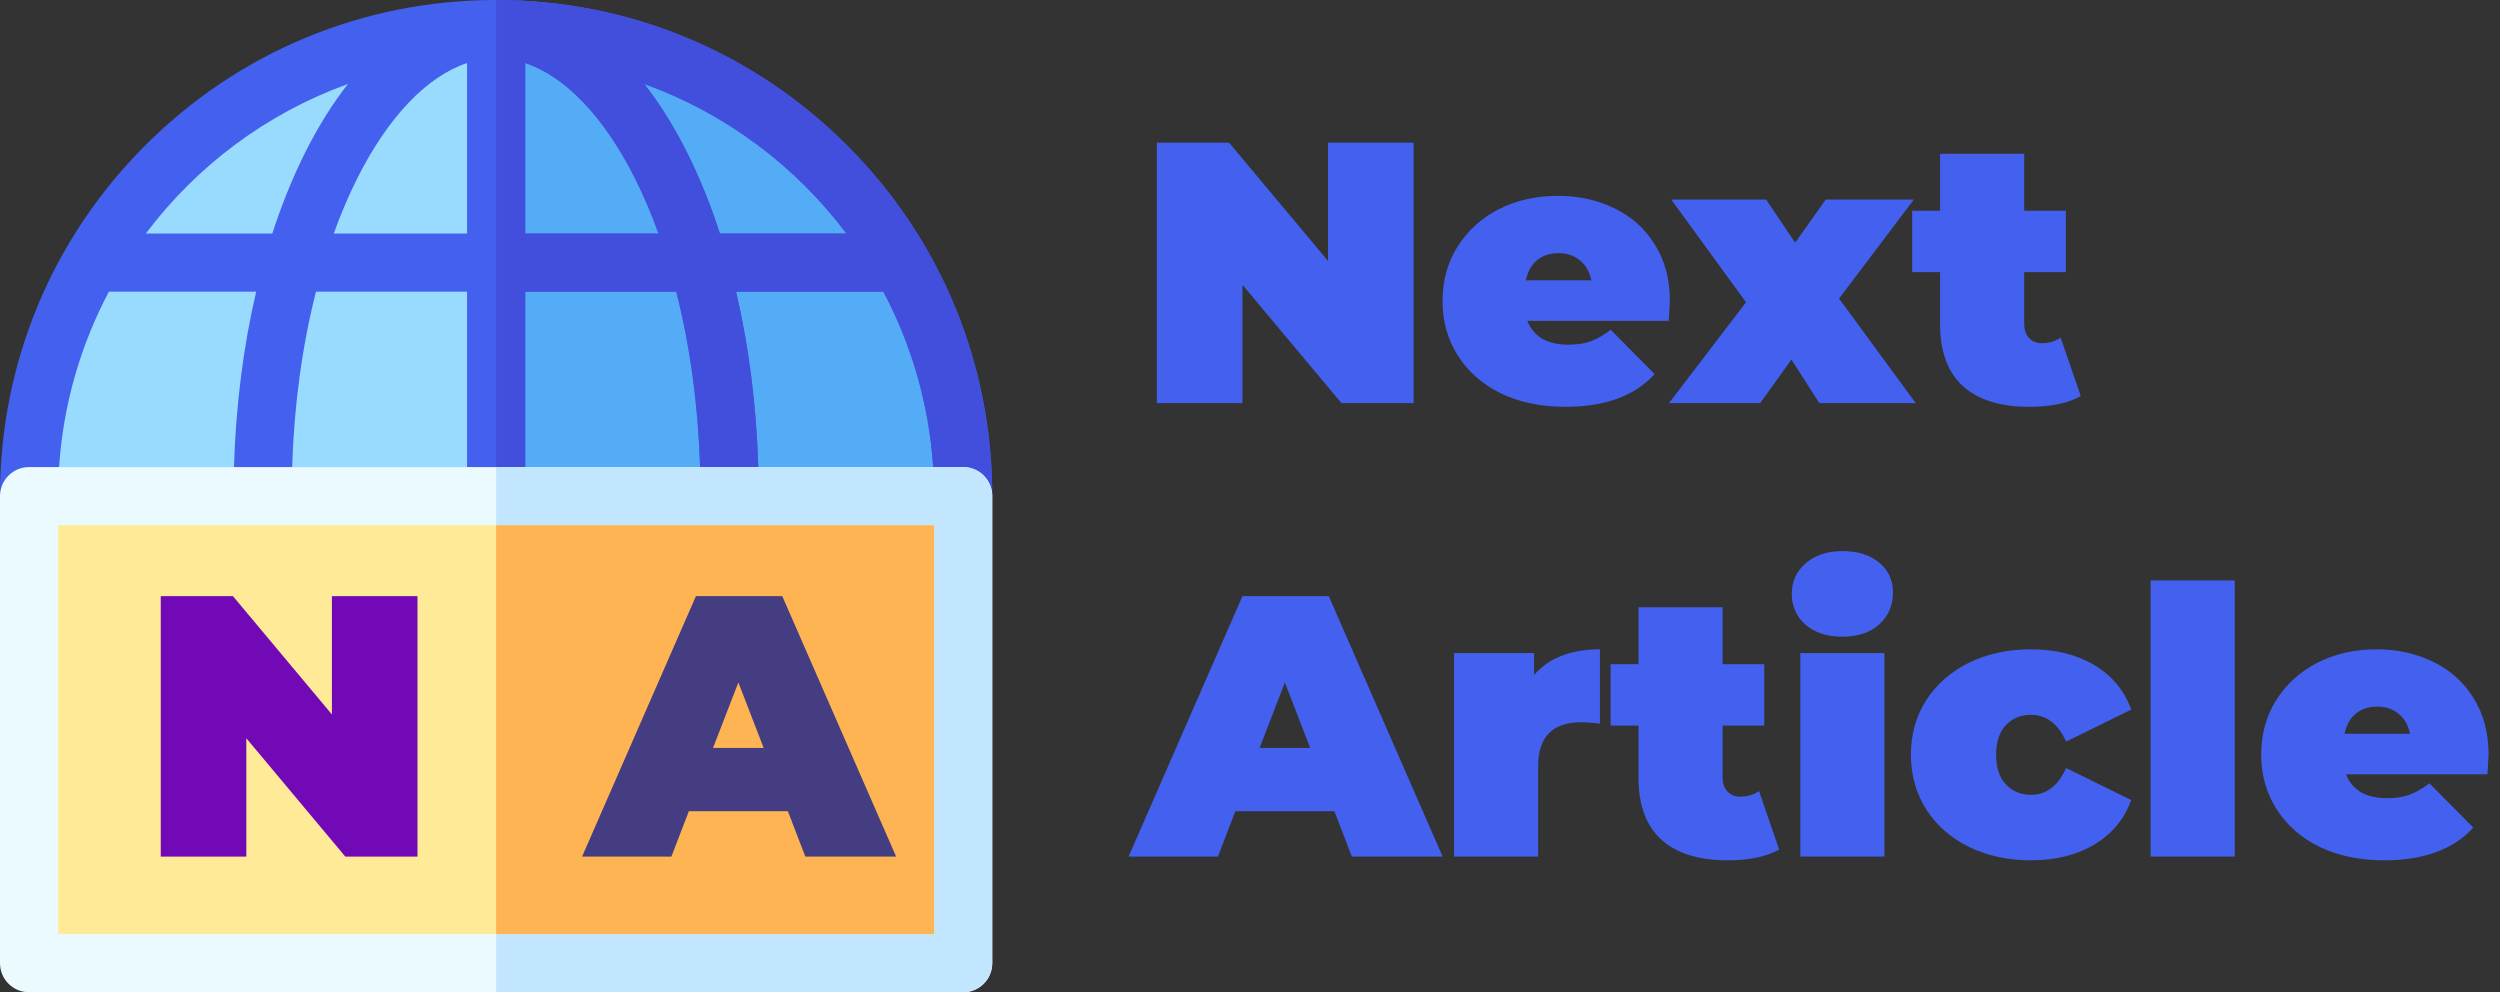 <svg width="645" height="256" viewBox="0 0 645 256" fill="none" xmlns="http://www.w3.org/2000/svg">
<rect x="0" y="0" width="645" height="256" fill="#333333" stroke="none"/>
<g clip-path="url(#clip0)">
<path d="M128 7.5C61.45 7.5 7.5 61.45 7.5 128H248.5C248.5 61.45 194.55 7.5 128 7.5Z" fill="#99DAFF"/>
<path d="M248.5 128C248.5 61.45 194.55 7.5 128 7.5V128H248.5Z" fill="#53ACF5"/>
<path d="M218.51 37.49C194.333 13.315 162.19 0 128 0C93.81 0 61.666 13.315 37.49 37.49C13.315 61.666 0 93.81 0 128H256C256 93.81 242.685 61.666 218.51 37.49V37.49ZM60.365 120.5H15.246C16.317 104.245 20.846 88.921 28.094 75.25H66.094C62.789 89.376 60.836 104.672 60.365 120.5ZM37.627 60.25C50.763 42.773 68.839 29.213 89.766 21.666C85.777 26.756 82.062 32.691 78.688 39.44C75.481 45.855 72.665 52.832 70.259 60.25H37.627ZM120.5 120.5H75.371C75.873 104.509 77.974 89.174 81.521 75.25H120.5V120.5ZM120.5 60.25H86.103C87.897 55.279 89.898 50.56 92.105 46.148C100.085 30.188 110.136 19.721 120.5 16.262V60.25ZM135.5 16.262C145.864 19.721 155.915 30.188 163.895 46.148C166.101 50.559 168.103 55.279 169.897 60.25H135.5V16.262ZM135.5 120.5V75.25H174.479C178.026 89.174 180.127 104.509 180.628 120.5H135.5ZM177.311 39.44C173.937 32.691 170.223 26.756 166.234 21.666C187.161 29.213 205.238 42.773 218.373 60.25H185.74C183.334 52.832 180.519 45.855 177.311 39.44ZM189.906 75.25H227.906C235.154 88.921 239.683 104.245 240.754 120.5H195.635C195.165 104.672 193.211 89.376 189.906 75.25Z" fill="#4361EE"/>
<path d="M128 0V128H256C256 93.81 242.685 61.666 218.51 37.49C194.333 13.315 162.19 0 128 0V0ZM135.5 16.262C145.864 19.721 155.915 30.188 163.895 46.148C166.101 50.559 168.102 55.279 169.897 60.25H135.5V16.262ZM135.5 120.5V75.25H174.479C178.026 89.174 180.127 104.509 180.628 120.5H135.5ZM177.311 39.44C173.937 32.691 170.223 26.756 166.234 21.666C187.161 29.213 205.237 42.773 218.373 60.25H185.74C183.334 52.832 180.519 45.855 177.311 39.44ZM240.754 120.5H195.634C195.164 104.672 193.211 89.376 189.905 75.25H227.906C235.154 88.921 239.683 104.245 240.754 120.5V120.5Z" fill="#424FDD"/>
<path d="M248.5 256H7.5C3.358 256 0 252.642 0 248.5V128C0 123.858 3.358 120.5 7.5 120.5H248.5C252.642 120.5 256 123.858 256 128V248.5C256 252.642 252.642 256 248.5 256Z" fill="#EBFAFF"/>
<path d="M248.5 120.5H128V256H248.5C252.642 256 256 252.642 256 248.5V128C256 123.858 252.642 120.5 248.5 120.5Z" fill="#C3E6FF"/>
<path d="M15 135.5H241V241H15V135.5Z" fill="#FFEA98"/>
<path d="M128 135.5H241V241H128V135.5Z" fill="#FFB454"/>
<path d="M107.712 153.8V221H89.088L63.552 190.472V221H41.472V153.8H60.096L85.632 184.328V153.8H107.712Z" fill="#7209B7"/>
<path d="M203.264 209.288H177.728L173.216 221H150.176L179.552 153.8H201.824L231.2 221H207.776L203.264 209.288ZM197.024 192.968L190.496 176.072L183.968 192.968H197.024Z" fill="#453D81"/>
</g>
<path d="M364.712 36.8V104H346.088L320.552 73.472V104H298.472V36.8H317.096L342.632 67.328V36.8H364.712ZM430.828 77.696C430.828 78.016 430.732 79.712 430.54 82.784H394.06C394.828 84.768 396.108 86.304 397.9 87.392C399.692 88.416 401.932 88.928 404.62 88.928C406.924 88.928 408.844 88.64 410.38 88.064C411.98 87.488 413.708 86.496 415.564 85.088L426.892 96.512C421.772 102.144 414.124 104.96 403.948 104.96C397.612 104.96 392.044 103.808 387.244 101.504C382.444 99.136 378.732 95.872 376.108 91.712C373.484 87.552 372.172 82.88 372.172 77.696C372.172 72.448 373.452 67.776 376.012 63.68C378.636 59.52 382.188 56.288 386.668 53.984C391.212 51.68 396.3 50.528 401.932 50.528C407.244 50.528 412.076 51.584 416.428 53.696C420.844 55.808 424.332 58.912 426.892 63.008C429.516 67.104 430.828 72 430.828 77.696ZM402.124 65.312C399.884 65.312 398.028 65.92 396.556 67.136C395.084 68.352 394.124 70.08 393.676 72.32H410.572C410.124 70.144 409.164 68.448 407.692 67.232C406.22 65.952 404.364 65.312 402.124 65.312ZM469.389 104L462.189 92.768L454.125 104H430.605L450.477 77.984L431.181 51.488H455.661L463.149 62.624L471.021 51.488H493.773L474.477 77.024L494.253 104H469.389ZM536.832 102.176C533.568 104.032 529.12 104.96 523.488 104.96C516.128 104.96 510.464 103.2 506.496 99.68C502.528 96.096 500.544 90.752 500.544 83.648V70.208H493.344V54.368H500.544V39.68H522.24V54.368H532.992V70.208H522.24V83.456C522.24 85.056 522.656 86.304 523.488 87.2C524.32 88.096 525.408 88.544 526.752 88.544C528.608 88.544 530.24 88.064 531.648 87.104L536.832 102.176ZM344.264 209.288H318.728L314.216 221H291.176L320.552 153.8H342.824L372.2 221H348.776L344.264 209.288ZM338.024 192.968L331.496 176.072L324.968 192.968H338.024ZM395.784 174.152C399.624 169.736 405.288 167.528 412.776 167.528V186.728C411.048 186.472 409.448 186.344 407.976 186.344C400.552 186.344 396.84 190.12 396.84 197.672V221H375.144V168.488H395.784V174.152ZM459.019 219.176C455.755 221.032 451.307 221.96 445.675 221.96C438.315 221.96 432.651 220.2 428.683 216.68C424.715 213.096 422.731 207.752 422.731 200.648V187.208H415.531V171.368H422.731V156.68H444.427V171.368H455.179V187.208H444.427V200.456C444.427 202.056 444.843 203.304 445.675 204.2C446.507 205.096 447.595 205.544 448.939 205.544C450.795 205.544 452.427 205.064 453.835 204.104L459.019 219.176ZM464.488 168.488H486.184V221H464.488V168.488ZM475.336 164.264C471.432 164.264 468.264 163.24 465.832 161.192C463.464 159.08 462.28 156.424 462.28 153.224C462.28 150.024 463.464 147.4 465.832 145.352C468.264 143.24 471.432 142.184 475.336 142.184C479.304 142.184 482.472 143.176 484.84 145.16C487.208 147.144 488.392 149.704 488.392 152.84C488.392 156.168 487.208 158.92 484.84 161.096C482.472 163.208 479.304 164.264 475.336 164.264ZM524.024 221.96C518.072 221.96 512.728 220.808 507.992 218.504C503.32 216.2 499.64 212.968 496.952 208.808C494.328 204.648 493.016 199.944 493.016 194.696C493.016 189.448 494.328 184.776 496.952 180.68C499.64 176.52 503.32 173.288 507.992 170.984C512.728 168.68 518.072 167.528 524.024 167.528C530.424 167.528 535.896 168.904 540.44 171.656C544.984 174.408 548.12 178.216 549.848 183.08L533.048 191.336C531 186.728 527.96 184.424 523.928 184.424C521.368 184.424 519.224 185.32 517.496 187.112C515.832 188.904 515 191.432 515 194.696C515 198.024 515.832 200.584 517.496 202.376C519.224 204.168 521.368 205.064 523.928 205.064C527.96 205.064 531 202.76 533.048 198.152L549.848 206.408C548.12 211.272 544.984 215.08 540.44 217.832C535.896 220.584 530.424 221.96 524.024 221.96ZM554.863 149.768H576.559V221H554.863V149.768ZM642.047 194.696C642.047 195.016 641.951 196.712 641.759 199.784H605.279C606.047 201.768 607.327 203.304 609.119 204.392C610.911 205.416 613.151 205.928 615.839 205.928C618.143 205.928 620.063 205.64 621.599 205.064C623.199 204.488 624.927 203.496 626.783 202.088L638.111 213.512C632.991 219.144 625.343 221.96 615.167 221.96C608.831 221.96 603.263 220.808 598.463 218.504C593.663 216.136 589.951 212.872 587.327 208.712C584.703 204.552 583.391 199.88 583.391 194.696C583.391 189.448 584.671 184.776 587.231 180.68C589.855 176.52 593.407 173.288 597.887 170.984C602.431 168.68 607.519 167.528 613.151 167.528C618.463 167.528 623.295 168.584 627.647 170.696C632.063 172.808 635.551 175.912 638.111 180.008C640.735 184.104 642.047 189 642.047 194.696ZM613.343 182.312C611.103 182.312 609.247 182.92 607.775 184.136C606.303 185.352 605.343 187.08 604.895 189.32H621.791C621.343 187.144 620.383 185.448 618.911 184.232C617.439 182.952 615.583 182.312 613.343 182.312Z" fill="#4361EE"/>
<defs>
<clipPath id="clip0">
<rect width="256" height="256" fill="white"/>
</clipPath>
</defs>
</svg>
